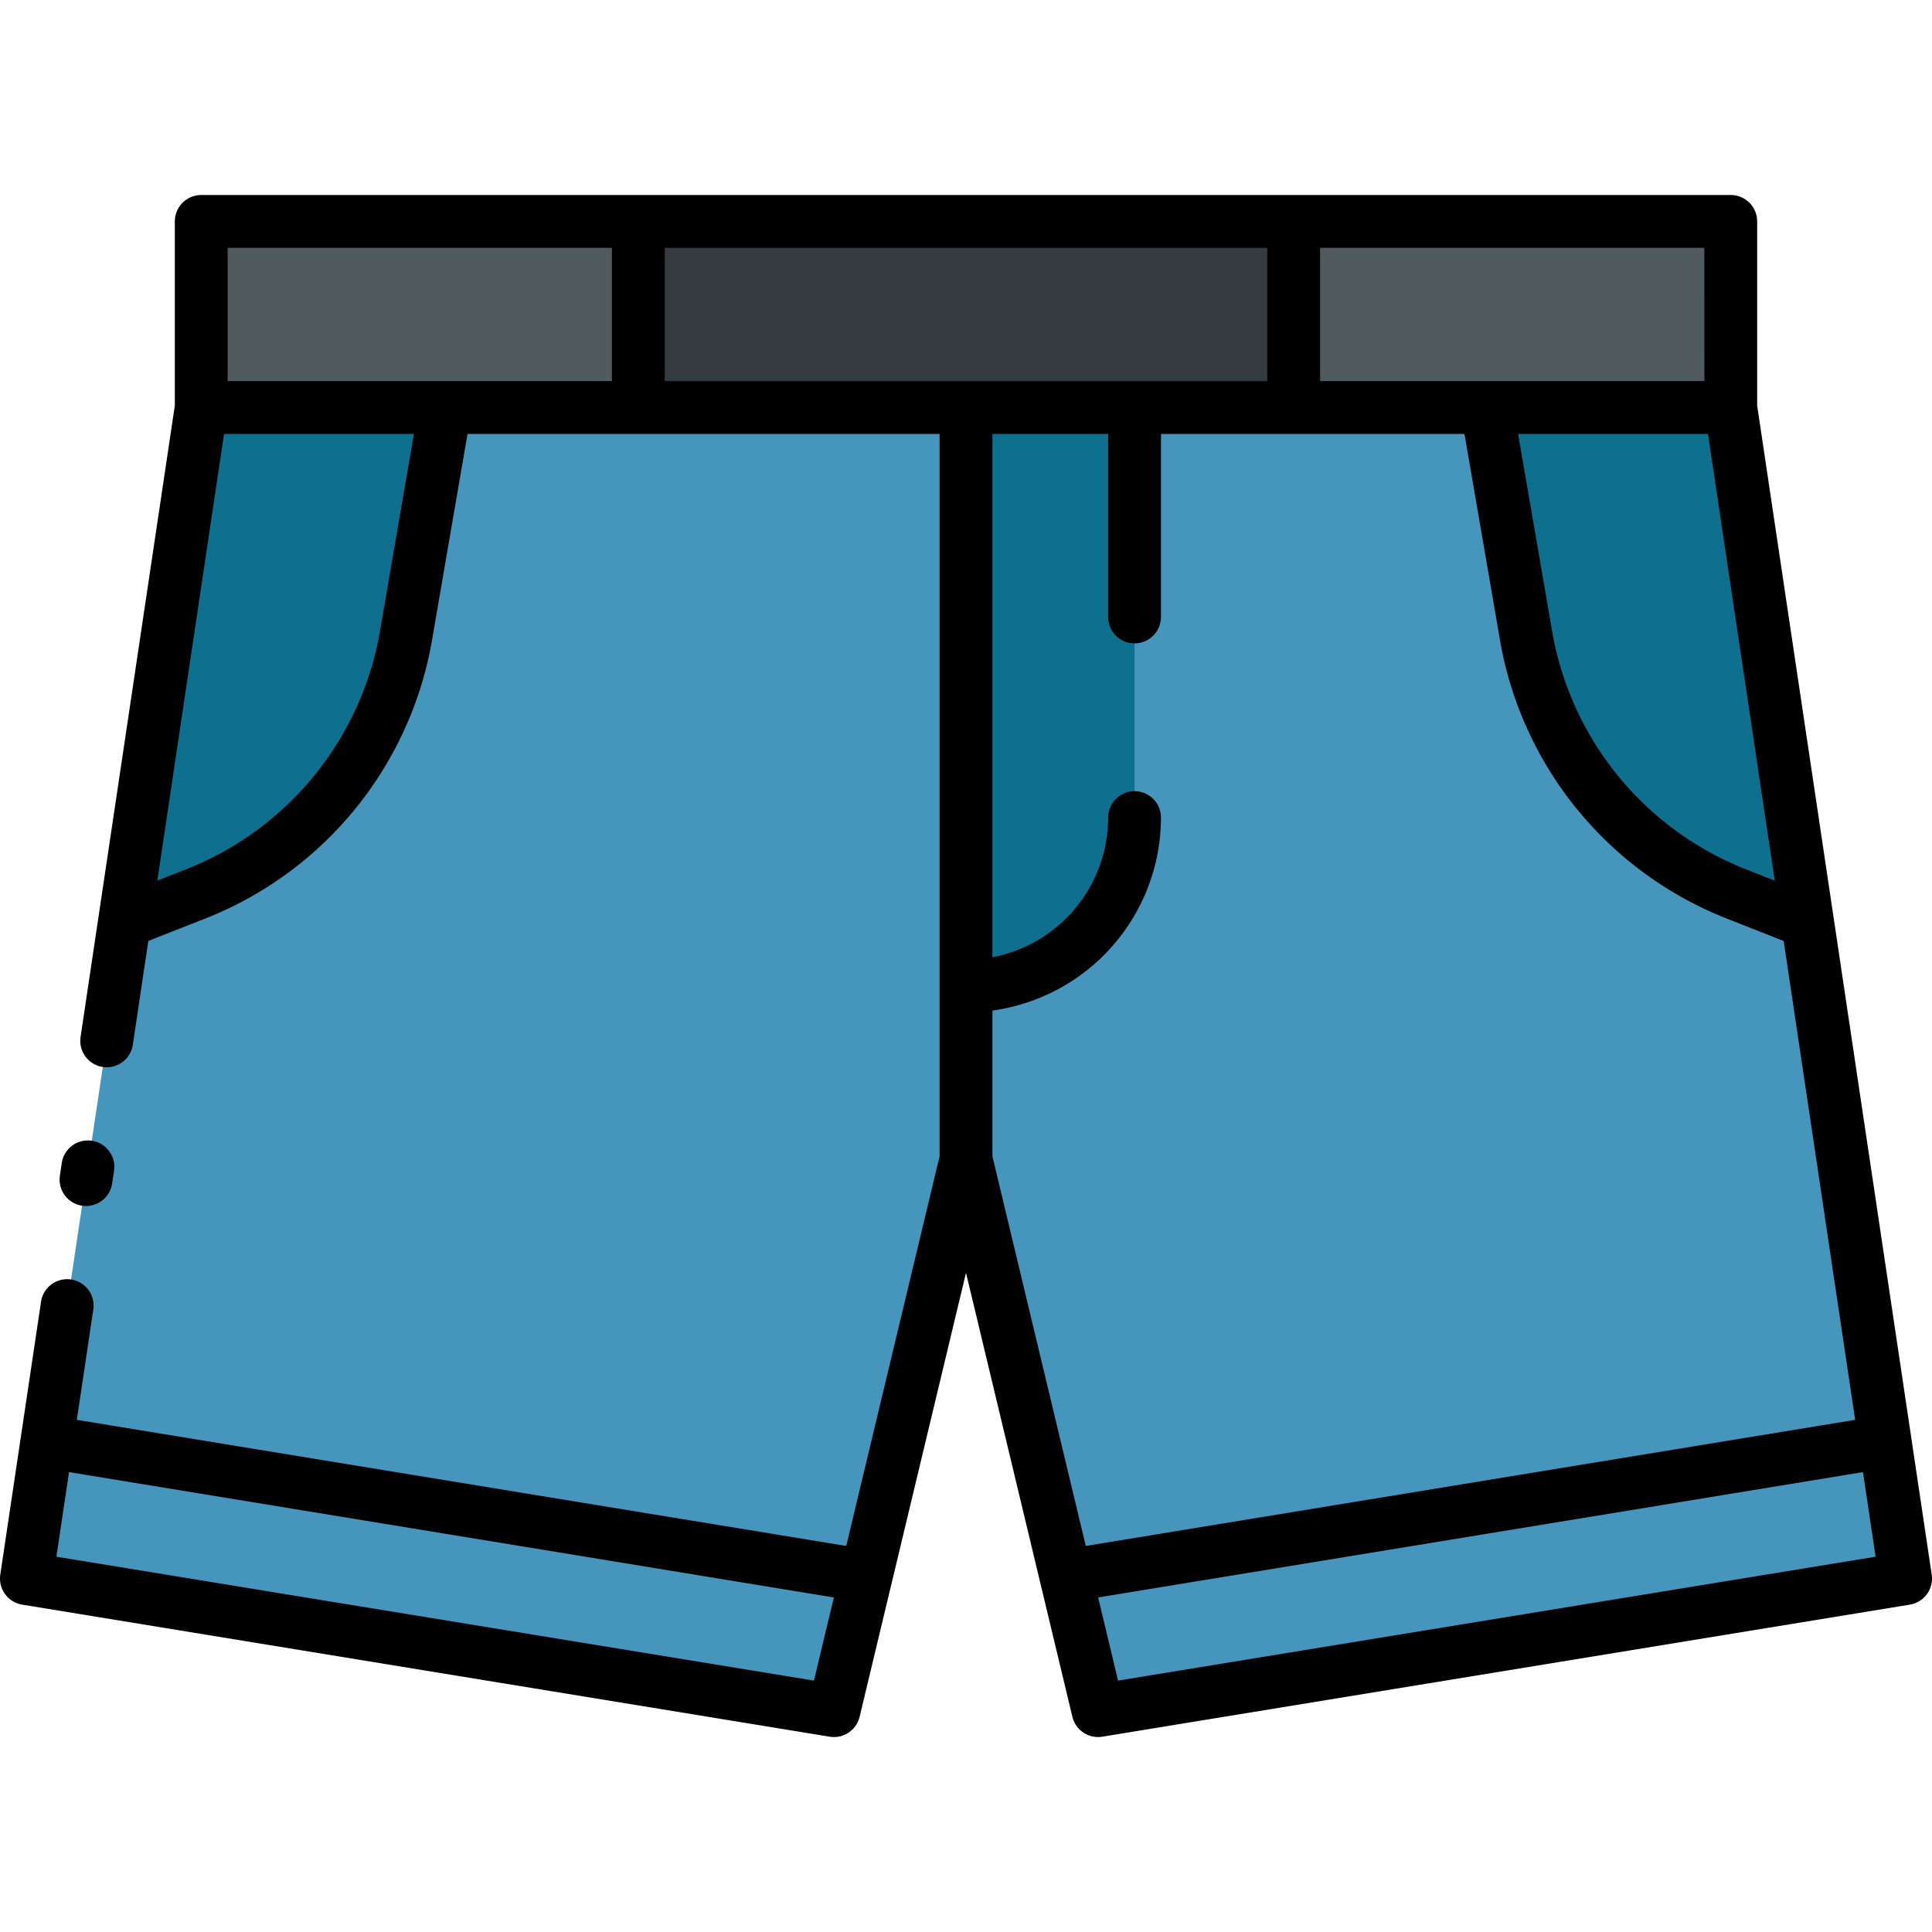 <svg id="Layer_2" data-name="Layer 2" xmlns="http://www.w3.org/2000/svg" viewBox="0 0 128 128"><title>SHORTS</title><polygon points="114.667 27 126.25 104.583 72.75 113.333 64 76.817 55.25 113.333 1.75 104.583 13.333 27 114.667 27" style="fill:#4695bc"/><rect x="13.333" y="14.667" width="101.333" height="12.333" style="fill:#515a5e"/><path d="M64,27H75.167a0,0,0,0,1,0,0V54.167A11.167,11.167,0,0,1,64,65.333h0a0,0,0,0,1,0,0V27a0,0,0,0,1,0,0Z" style="fill:#0e708e"/><path d="M98.5,27l2.613,15.175A22.378,22.378,0,0,0,114.966,59.2l4.789,1.886L114.667,27Z" style="fill:#0e708e"/><path d="M29.5,27,26.887,42.175A22.378,22.378,0,0,1,13.034,59.2L8.245,61.083,13.333,27Z" style="fill:#0e708e"/><rect x="42.29" y="14.667" width="43.419" height="12.333" style="fill:#343c3f"/><path d="M5.437,79.881A1.783,1.783,0,0,0,5.7,79.9a1.75,1.75,0,0,0,1.729-1.491l.126-.843a1.75,1.75,0,0,0-3.462-.517l-.126.843A1.751,1.751,0,0,0,5.437,79.881Z"/><path d="M127.981,104.325l-6.495-43.5v0l-5.069-33.955v-12.2a1.75,1.75,0,0,0-1.75-1.75H13.333a1.75,1.75,0,0,0-1.75,1.75v12.2L6.514,60.824h0L5.338,68.7a1.75,1.75,0,0,0,3.462.517l1.026-6.876,3.849-1.516A24.262,24.262,0,0,0,28.611,42.472L30.974,28.75H62.25V76.611l-6.185,25.812L5.089,94.068l1.092-7.31a1.75,1.75,0,1,0-3.462-.516l-2.7,18.083a1.751,1.751,0,0,0,1.449,1.986l53.5,8.75a1.749,1.749,0,0,0,1.984-1.32L64,84.327l7.048,29.414a1.749,1.749,0,0,0,1.7,1.342,1.817,1.817,0,0,0,.283-.022l53.5-8.75A1.751,1.751,0,0,0,127.981,104.325Zm-10.4-45.981-1.97-.776a20.742,20.742,0,0,1-12.769-15.69L100.577,28.75h12.581Zm-4.66-33.094H87.459V16.417h25.458ZM15.083,16.417H40.541V25.25H15.083ZM25.162,41.878a20.742,20.742,0,0,1-12.769,15.69l-1.97.776L14.842,28.75H27.423ZM44.041,16.417H83.959V25.25H44.041ZM73.417,28.75V40.875a1.75,1.75,0,0,0,3.5,0V28.75H97.026l2.363,13.722a24.262,24.262,0,0,0,14.936,18.353l3.848,1.516,4.737,31.727-50.975,8.355L65.75,76.611v-9.66A12.927,12.927,0,0,0,76.917,54.167a1.75,1.75,0,0,0-3.5,0A9.432,9.432,0,0,1,65.75,63.42V28.75Zm-19.49,82.594L3.736,103.135l.837-5.605,50.674,8.306Zm20.146,0-1.32-5.508,50.674-8.306.837,5.605Z"/></svg>